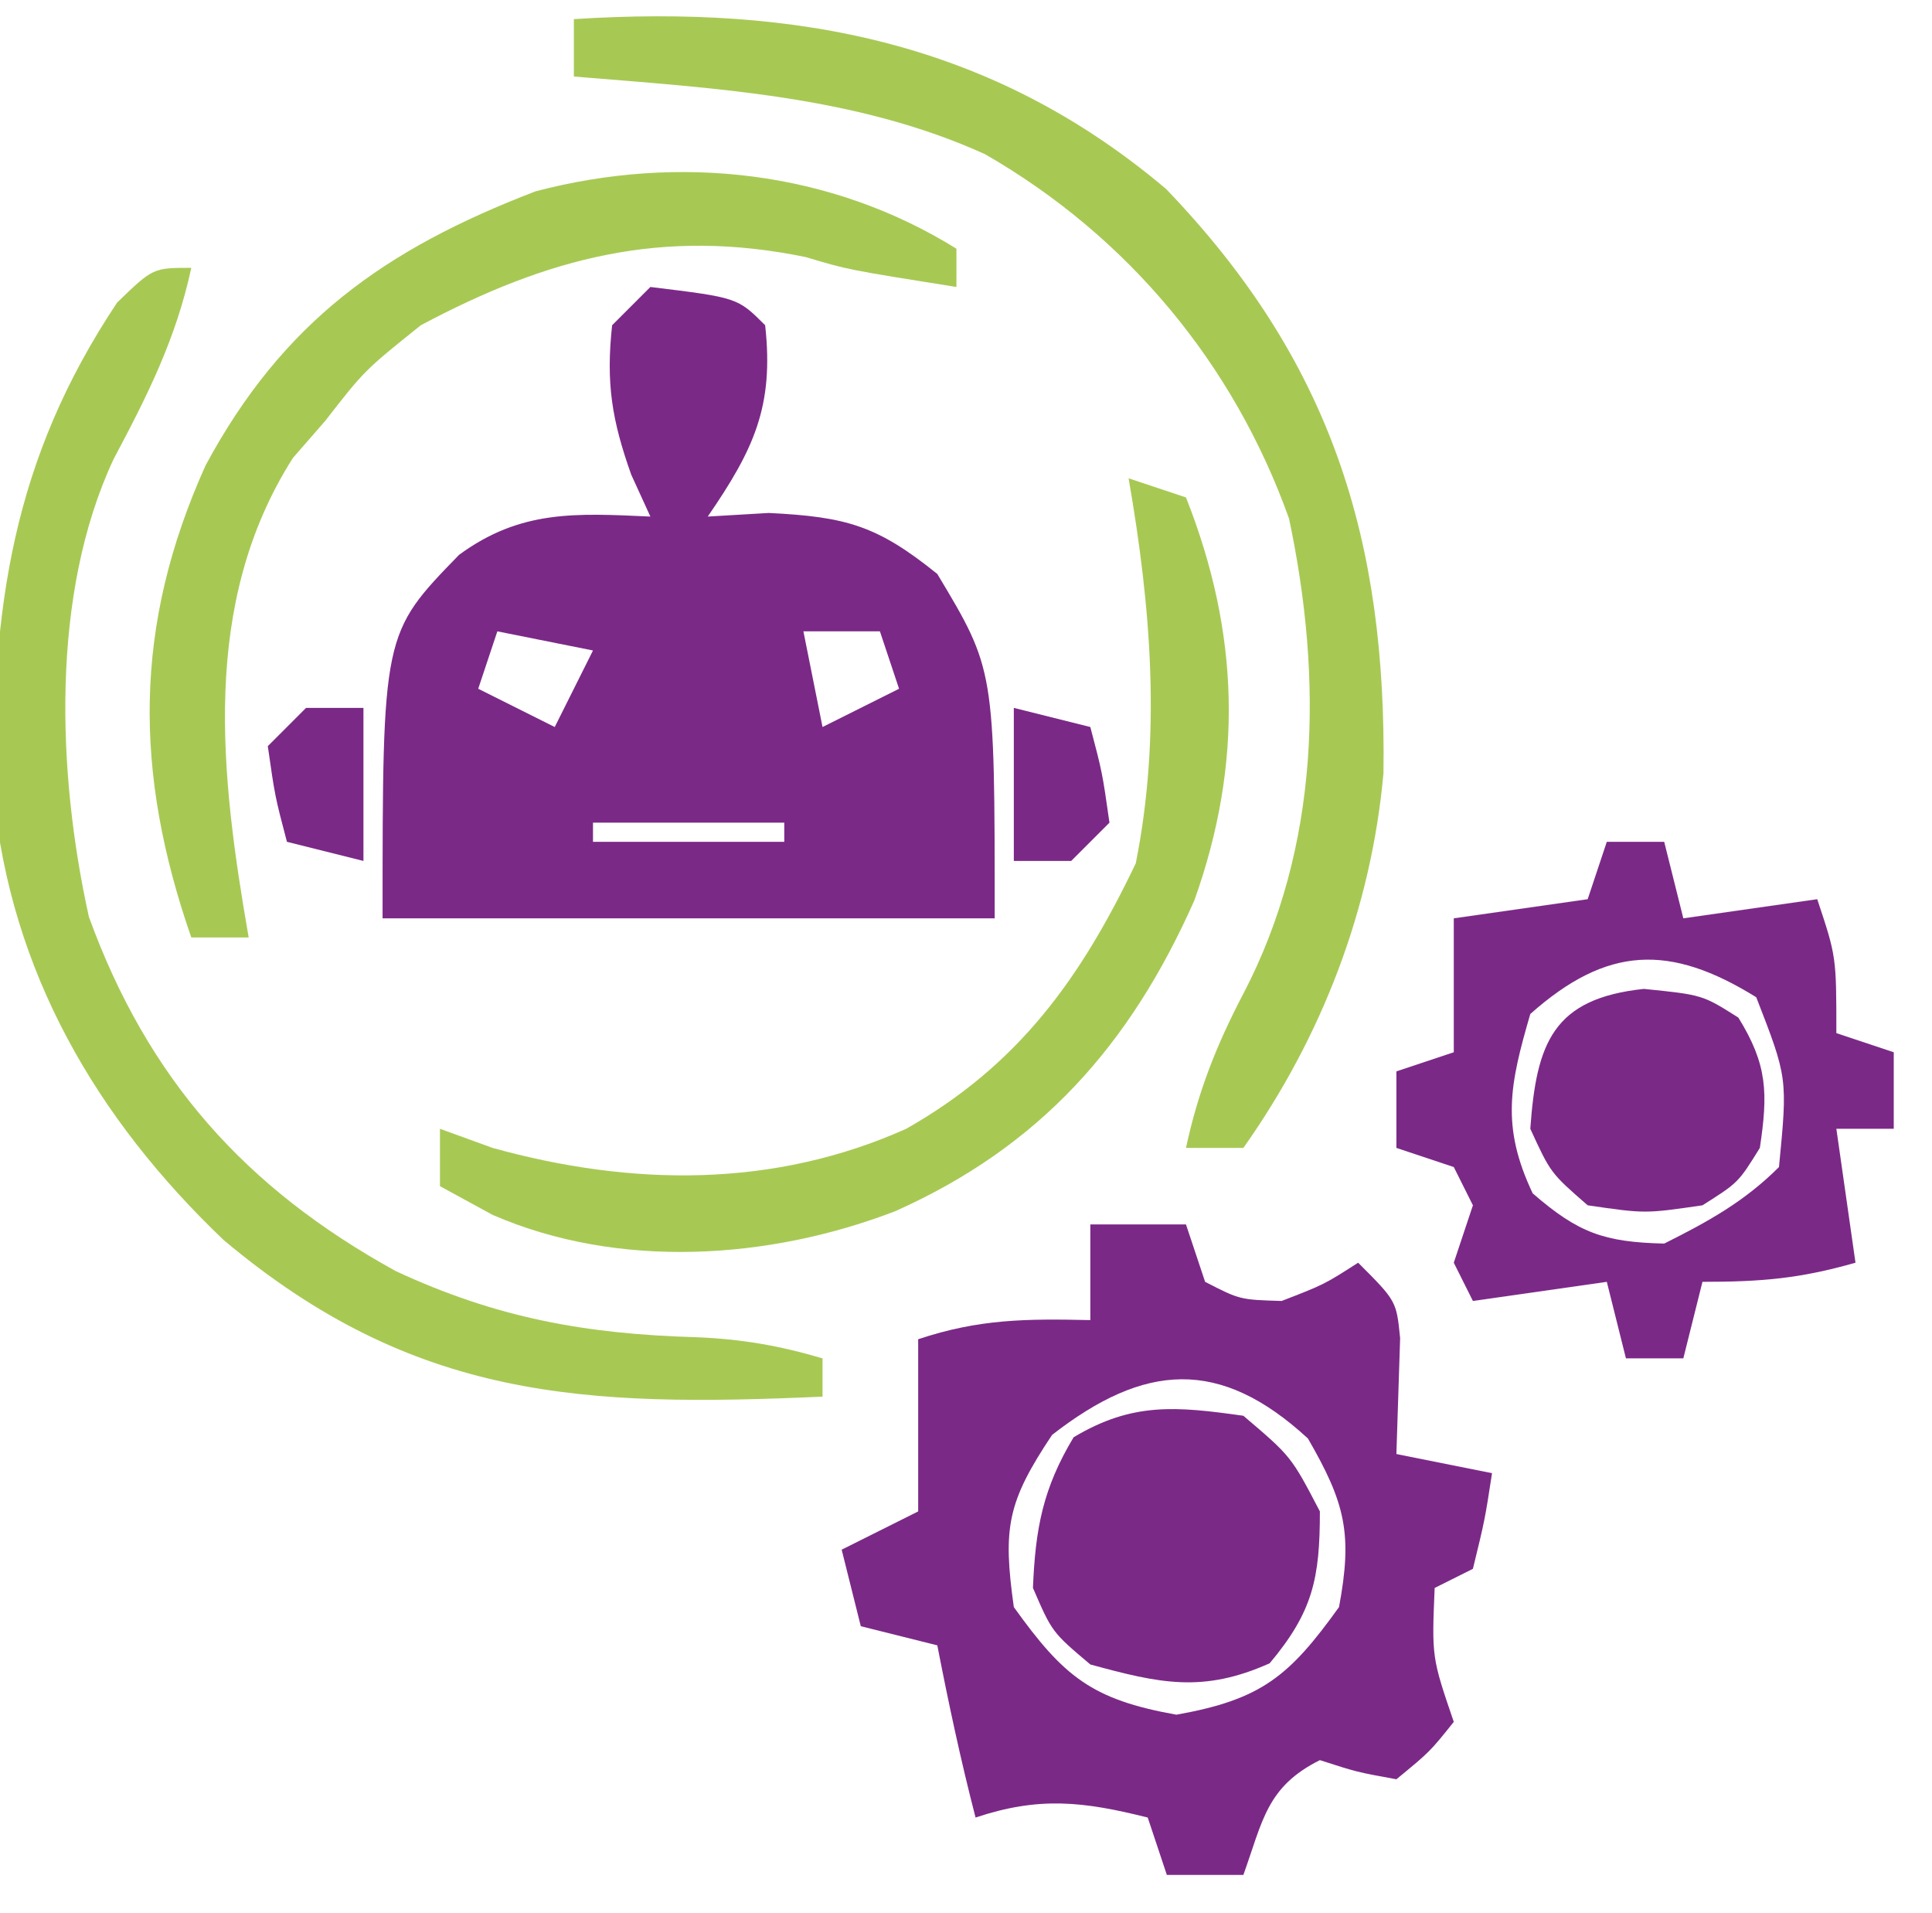 <?xml version="1.0" encoding="UTF-8"?>
<svg version="1.1" xmlns="http://www.w3.org/2000/svg" width="101" height="100">
<path d="M0 0 C4.556 0.556 4.556 0.556 6 2 C6.473 6.255 5.39 8.514 3 12 C4.578 11.907 4.578 11.907 6.188 11.812 C10.261 12.013 11.864 12.474 15 15 C18 20 18 20 18 33 C7.44 33 -3.12 33 -14 33 C-14 18.111 -14 18.111 -10 14 C-6.785 11.643 -3.903 11.823 0 12 C-0.495 10.917 -0.495 10.917 -1 9.812 C-2.021 6.941 -2.326 5.015 -2 2 C-1.34 1.34 -0.68 0.68 0 0 Z M-8 18 C-8.33 18.99 -8.66 19.98 -9 21 C-7.02 21.99 -7.02 21.99 -5 23 C-4.34 21.68 -3.68 20.36 -3 19 C-4.65 18.67 -6.3 18.34 -8 18 Z M8 18 C8.33 19.65 8.66 21.3 9 23 C10.32 22.34 11.64 21.68 13 21 C12.67 20.01 12.34 19.02 12 18 C10.68 18 9.36 18 8 18 Z M-3 28 C-3 28.33 -3 28.66 -3 29 C0.3 29 3.6 29 7 29 C7 28.67 7 28.34 7 28 C3.7 28 0.4 28 -3 28 Z " fill="#7B2987" transform="translate(34,15)"/>
<path d="M0 0 C1.65 0 3.3 0 5 0 C5.33 0.99 5.66 1.98 6 3 C7.817 3.934 7.817 3.934 10 4 C12.218 3.142 12.218 3.142 14 2 C16 4 16 4 16.195 5.945 C16.13 7.964 16.065 9.982 16 12 C18.475 12.495 18.475 12.495 21 13 C20.625 15.438 20.625 15.438 20 18 C19.01 18.495 19.01 18.495 18 19 C17.849 22.629 17.849 22.629 19 26 C17.75 27.562 17.75 27.562 16 29 C13.938 28.625 13.938 28.625 12 28 C9.216 29.392 9.021 31.156 8 34 C6.68 34 5.36 34 4 34 C3.67 33.01 3.34 32.02 3 31 C-0.378 30.155 -2.675 29.892 -6 31 C-6.773 28.018 -7.412 25.024 -8 22 C-9.32 21.67 -10.64 21.34 -12 21 C-12.33 19.68 -12.66 18.36 -13 17 C-11.68 16.34 -10.36 15.68 -9 15 C-9 14.258 -9 13.515 -9 12.75 C-9 10.5 -9 8.25 -9 6 C-5.804 4.935 -3.343 4.926 0 5 C0 3.35 0 1.7 0 0 Z M-2 11 C-4.345 14.518 -4.58 15.858 -4 20 C-1.392 23.635 0.07 24.834 4.5 25.625 C8.93 24.834 10.392 23.635 13 20 C13.719 16.167 13.325 14.563 11.375 11.188 C6.759 6.936 2.822 7.249 -2 11 Z " fill="#7B2987" transform="translate(57,64)"/>
<path d="M0 0 C0.99 0 1.98 0 3 0 C3.33 1.32 3.66 2.64 4 4 C7.465 3.505 7.465 3.505 11 3 C12 6 12 6 12 10 C12.99 10.33 13.98 10.66 15 11 C15 12.32 15 13.64 15 15 C14.01 15 13.02 15 12 15 C12.33 17.31 12.66 19.62 13 22 C10.108 22.826 8.113 23 5 23 C4.67 24.32 4.34 25.64 4 27 C3.01 27 2.02 27 1 27 C0.67 25.68 0.34 24.36 0 23 C-2.31 23.33 -4.62 23.66 -7 24 C-7.33 23.34 -7.66 22.68 -8 22 C-7.67 21.01 -7.34 20.02 -7 19 C-7.33 18.34 -7.66 17.68 -8 17 C-8.99 16.67 -9.98 16.34 -11 16 C-11 14.68 -11 13.36 -11 12 C-10.01 11.67 -9.02 11.34 -8 11 C-8 8.69 -8 6.38 -8 4 C-4.535 3.505 -4.535 3.505 -1 3 C-0.67 2.01 -0.34 1.02 0 0 Z M-4 9 C-5.072 12.684 -5.54 14.859 -3.875 18.375 C-1.493 20.44 -0.155 20.925 3 21 C5.283 19.858 7.19 18.81 9 17 C9.453 12.342 9.453 12.342 7.812 8.125 C3.299 5.324 0.016 5.43 -4 9 Z " fill="#7B2987" transform="translate(84,44)"/>
<path d="M0 0 C11.649 -0.744 21.858 1.183 30.961 8.879 C39.582 17.847 42.493 27.196 42.324 39.418 C41.684 46.493 39.109 53.194 35 59 C34.01 59 33.02 59 32 59 C32.634 56.046 33.6 53.61 35 50.938 C39.003 43.27 39.17 34.52 37.387 26.105 C34.491 18.006 28.959 11.357 21.5 7.062 C14.751 3.995 7.303 3.607 0 3 C0 2.01 0 1.02 0 0 Z " fill="#A7C954" transform="translate(30,1)"/>
<path d="M0 0 C-0.794 3.703 -2.297 6.676 -4.062 10 C-7.369 17.055 -7.01 26.441 -5.352 33.926 C-2.269 42.397 2.82 48.108 10.688 52.438 C15.953 54.888 20.626 55.731 26.406 55.895 C28.768 55.991 30.742 56.334 33 57 C33 57.66 33 58.32 33 59 C20.532 59.557 11.65 59.181 1.688 50.812 C-4.968 44.46 -9.44 36.799 -10.336 27.52 C-10.439 17.756 -9.35 10.026 -3.875 1.812 C-2 0 -2 0 0 0 Z " fill="#A7C954" transform="translate(10,14)"/>
<path d="M0 0 C0 0.66 0 1.32 0 2 C-5.677 1.097 -5.677 1.097 -7.875 0.438 C-15.36 -1.104 -21.346 0.455 -28 4 C-30.94 6.354 -30.94 6.354 -33 9 C-33.835 9.959 -33.835 9.959 -34.688 10.938 C-39.531 18.549 -38.481 27.486 -37 36 C-37.99 36 -38.98 36 -40 36 C-42.996 27.385 -43.039 19.715 -39.25 11.32 C-35.218 3.836 -29.912 0.034 -22 -3 C-14.505 -4.969 -6.585 -4.093 0 0 Z " fill="#A7C954" transform="translate(50,13)"/>
<path d="M0 0 C0.99 0.33 1.98 0.66 3 1 C5.799 8.072 6.004 14.882 3.438 22.062 C0.089 29.618 -4.629 34.931 -12.203 38.309 C-18.794 40.844 -26.656 41.365 -33.25 38.5 C-34.157 38.005 -35.065 37.51 -36 37 C-36 36.01 -36 35.02 -36 34 C-35.093 34.33 -34.185 34.66 -33.25 35 C-25.978 37.013 -18.567 37.11 -11.625 34 C-5.738 30.659 -2.502 26.14 0.375 20.125 C1.719 13.403 1.167 6.71 0 0 Z " fill="#A7C954" transform="translate(59,25)"/>
<path d="M0 0 C2.5 2.125 2.5 2.125 4 5 C4 8.507 3.635 10.243 1.375 12.938 C-2.113 14.498 -4.364 13.992 -8 13 C-10 11.312 -10 11.312 -11 9 C-10.873 5.89 -10.48 3.799 -8.875 1.125 C-5.795 -0.723 -3.496 -0.491 0 0 Z " fill="#7B2987" transform="translate(65,74)"/>
<path d="M0 0 C3.062 0.312 3.062 0.312 4.938 1.5 C6.469 3.968 6.491 5.458 6.062 8.312 C4.938 10.125 4.938 10.125 3.062 11.312 C0.062 11.75 0.062 11.75 -2.938 11.312 C-4.875 9.625 -4.875 9.625 -5.938 7.312 C-5.618 2.835 -4.76 0.506 0 0 Z " fill="#7B2987" transform="translate(85.938,51.688)"/>
<path d="M0 0 C1.32 0.33 2.64 0.66 4 1 C4.625 3.375 4.625 3.375 5 6 C4.34 6.66 3.68 7.32 3 8 C2.01 8 1.02 8 0 8 C0 5.36 0 2.72 0 0 Z " fill="#7B2987" transform="translate(53,37)"/>
<path d="M0 0 C0.99 0 1.98 0 3 0 C3 2.64 3 5.28 3 8 C1.68 7.67 0.36 7.34 -1 7 C-1.625 4.625 -1.625 4.625 -2 2 C-1.34 1.34 -0.68 0.68 0 0 Z " fill="#7B2987" transform="translate(16,37)"/>
</svg>
